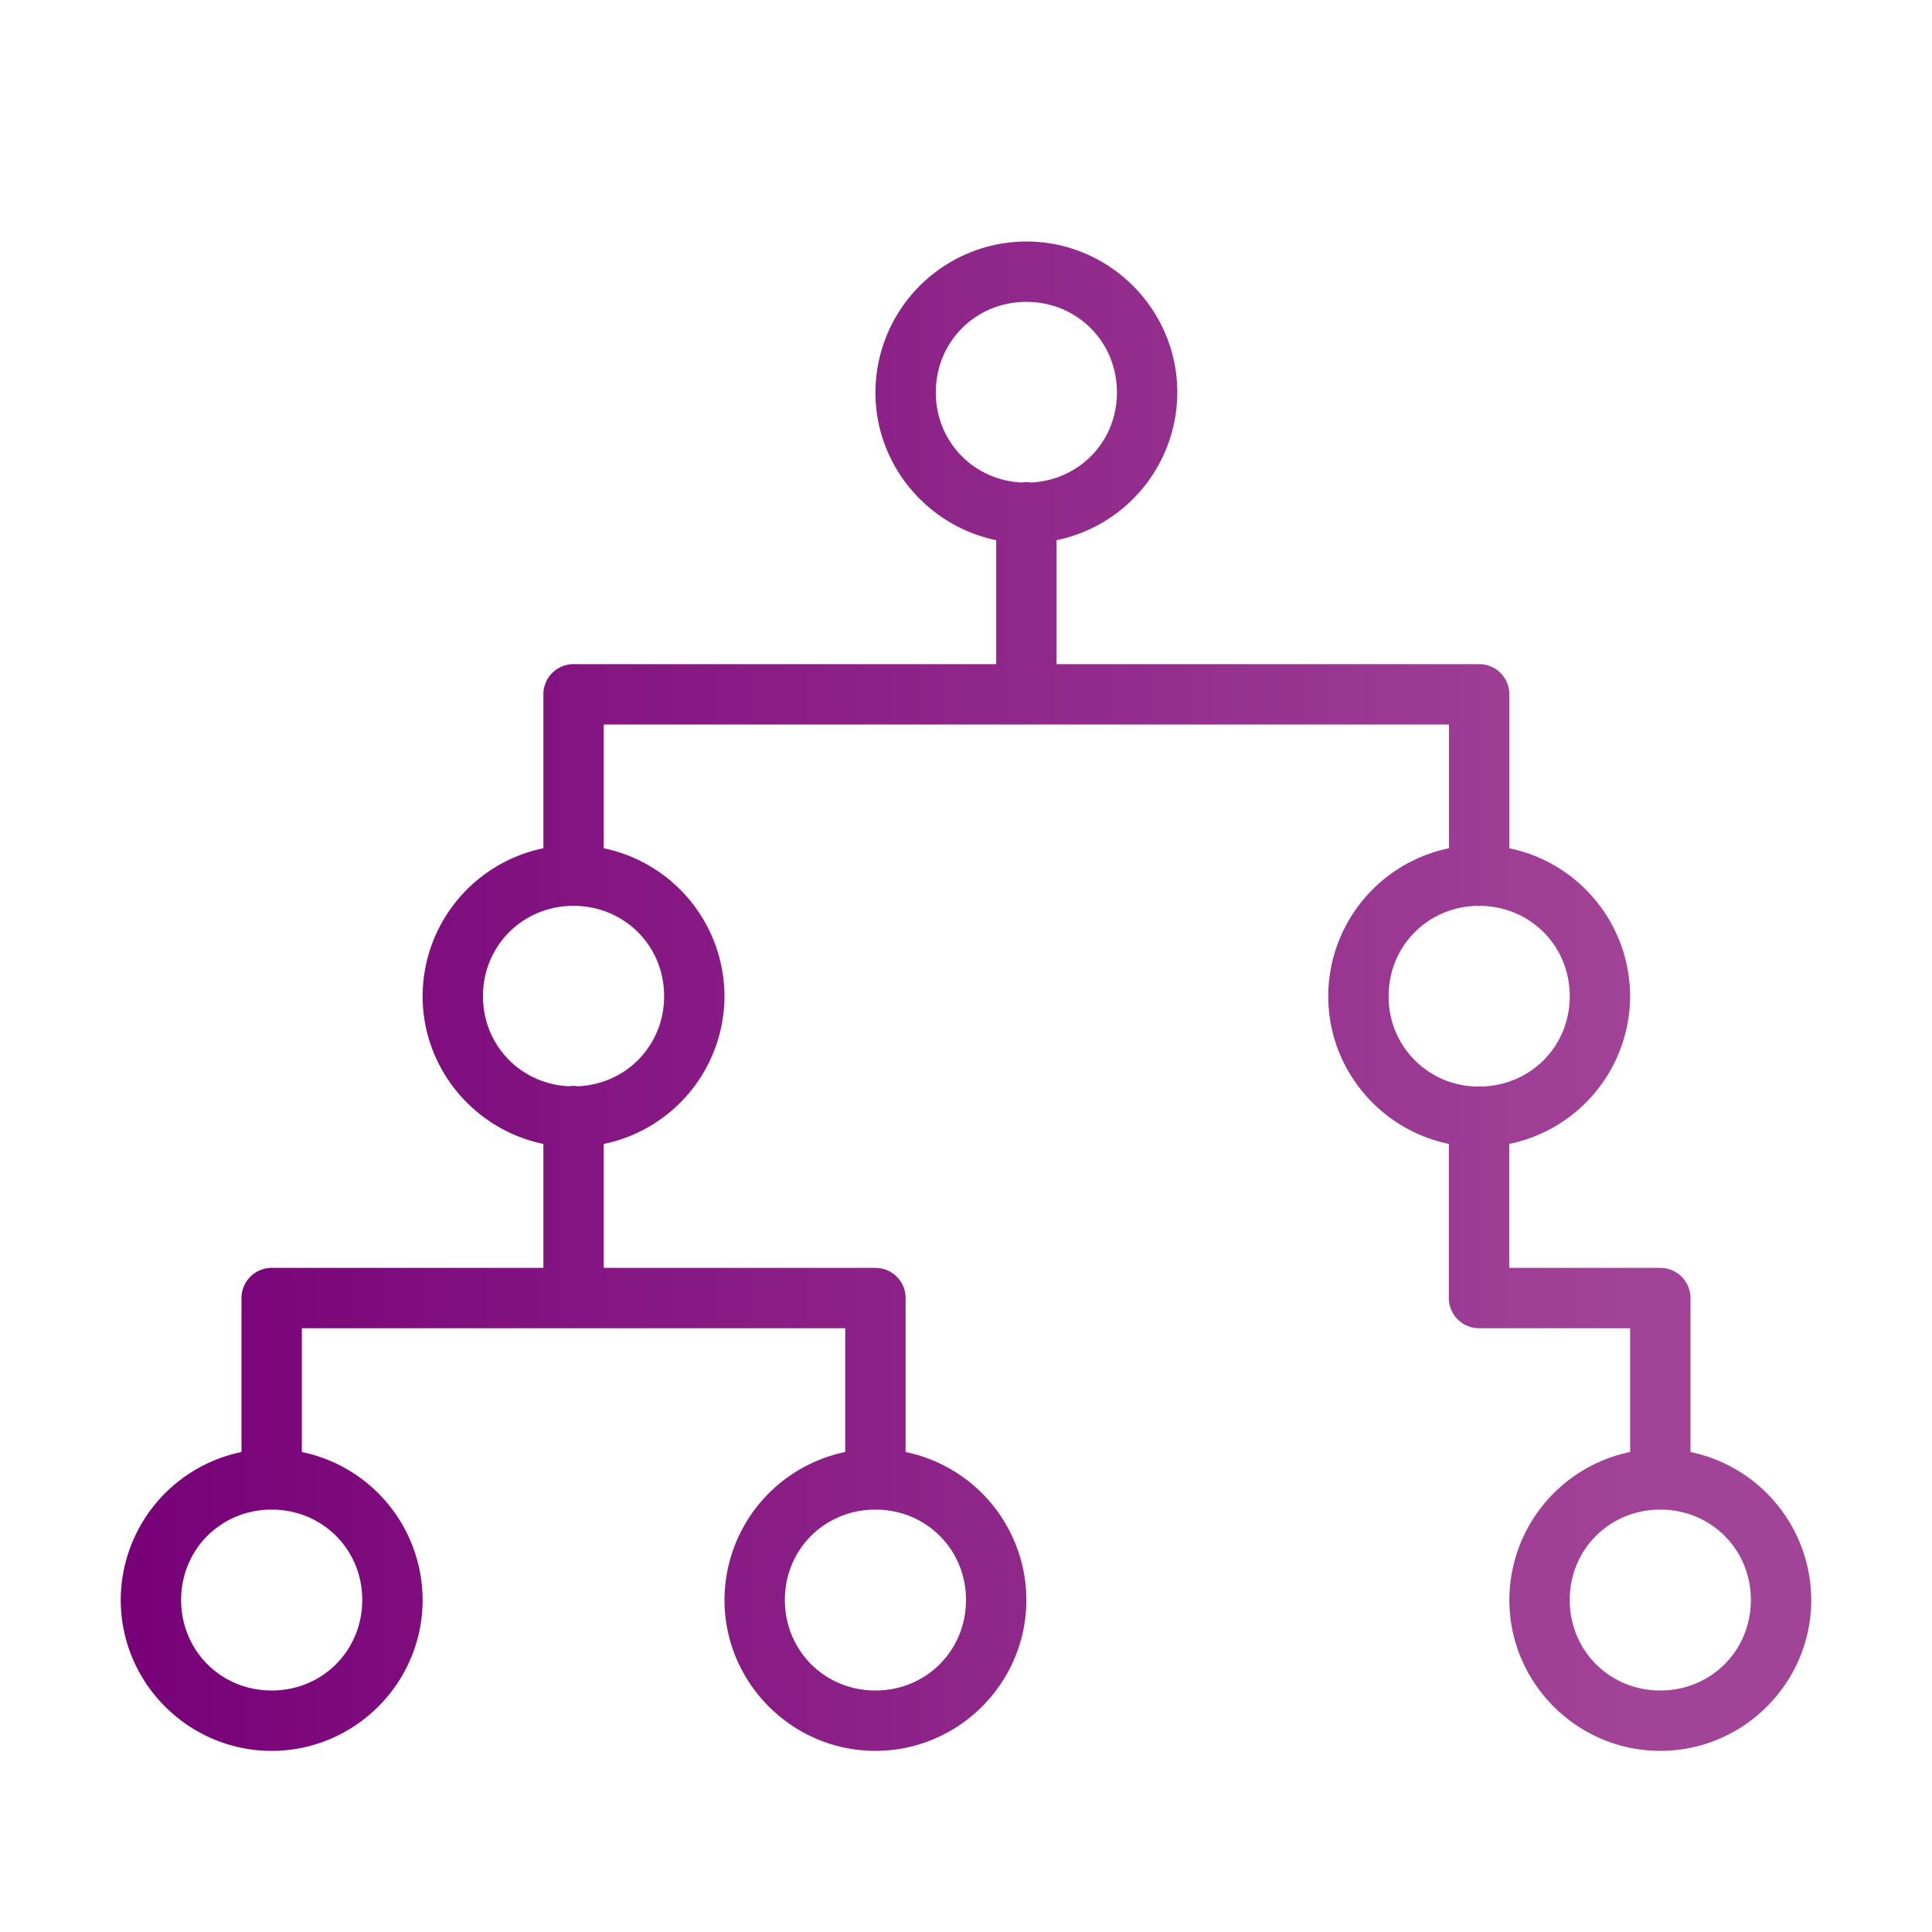 <svg xmlns="http://www.w3.org/2000/svg" xmlns:xlink="http://www.w3.org/1999/xlink" viewBox="0 0 32 32" id="Algorithms"><defs><linearGradient id="a"><stop offset="0" stop-color="#770078" class="stopColor000092 svgShape"></stop><stop offset="1" stop-color="#a14397" class="stopColorff00f3 svgShape"></stop></linearGradient><linearGradient id="b" x1="2" x2="27" y1="16.5" y2="16.5" gradientUnits="userSpaceOnUse" xlink:href="#a"></linearGradient></defs><path fill="url(#b)" d="M17 4a2.506 2.506 0 0 0-2.5 2.5c0 1.204.863 2.213 2 2.447V11h-7a.5.5 0 0 0-.5.5v2.55h-.002A2.508 2.508 0 0 0 7 16.5c0 1.204.863 2.213 2 2.447V21H4.5a.5.5 0 0 0-.5.5v2.55a2.508 2.508 0 0 0-2 2.45C2 27.876 3.124 29 4.5 29S7 27.876 7 26.5a2.508 2.508 0 0 0-2-2.45V22h9v2.05a2.508 2.508 0 0 0-2 2.45c0 1.376 1.124 2.5 2.5 2.5s2.5-1.124 2.5-2.5a2.508 2.508 0 0 0-2-2.45V21.5a.5.5 0 0 0-.5-.5H10v-2.053h.002A2.506 2.506 0 0 0 12 16.5a2.51 2.51 0 0 0-2-2.45V12h14v2.05h-.002A2.508 2.508 0 0 0 22 16.5c0 1.204.86 2.213 1.998 2.447V21.5a.5.5 0 0 0 .5.5H27v2.05h-.002A2.508 2.508 0 0 0 25 26.5c0 1.376 1.124 2.5 2.5 2.5s2.5-1.124 2.5-2.5a2.51 2.51 0 0 0-2-2.45V21.5a.5.5 0 0 0-.5-.5h-2.502v-2.053A2.506 2.506 0 0 0 27 16.5a2.51 2.51 0 0 0-2-2.45V11.5a.5.5 0 0 0-.5-.5h-7V8.947h.002A2.506 2.506 0 0 0 19.5 6.5C19.5 5.124 18.376 4 17 4zm0 1c.84 0 1.5.66 1.5 1.5 0 .813-.622 1.453-1.424 1.492a.5.5 0 0 0-.084-.006.5.5 0 0 0-.072.006c-.8-.041-1.42-.68-1.42-1.492 0-.84.66-1.5 1.5-1.5zM9.457 15.004h.002a.5.5 0 0 0 .078 0c.821.02 1.463.67 1.463 1.496 0 .813-.622 1.453-1.424 1.492a.5.5 0 0 0-.084-.006.5.5 0 0 0-.072.006C8.62 17.951 8 17.312 8 16.5c0-.825.639-1.473 1.457-1.496zm15 0h.002a.5.5 0 0 0 .078 0c.821.02 1.463.67 1.463 1.496 0 .824-.637 1.471-1.453 1.496a.5.5 0 0 0-.057-.002.5.5 0 0 0-.035.002A1.483 1.483 0 0 1 23 16.5c0-.825.639-1.473 1.457-1.496zm-20 10h.002a.5.5 0 0 0 .078 0c.821.02 1.463.67 1.463 1.496 0 .84-.66 1.5-1.5 1.5S3 27.34 3 26.5c0-.825.639-1.473 1.457-1.496zm10 0h.002a.5.5 0 0 0 .078 0c.821.02 1.463.67 1.463 1.496 0 .84-.66 1.5-1.5 1.5s-1.5-.66-1.5-1.5c0-.825.639-1.473 1.457-1.496zm13 0h.002a.5.5 0 0 0 .078 0c.821.02 1.463.67 1.463 1.496 0 .84-.66 1.5-1.5 1.5s-1.5-.66-1.5-1.5c0-.825.639-1.473 1.457-1.496z" color="#000" font-family="sans-serif" font-weight="400" overflow="visible" style="line-height:normal;text-indent:0;text-align:start;text-decoration-line:none;text-decoration-style:solid;text-decoration-color:#000;text-transform:none;block-progression:tb;isolation:auto;mix-blend-mode:normal"></path></svg>